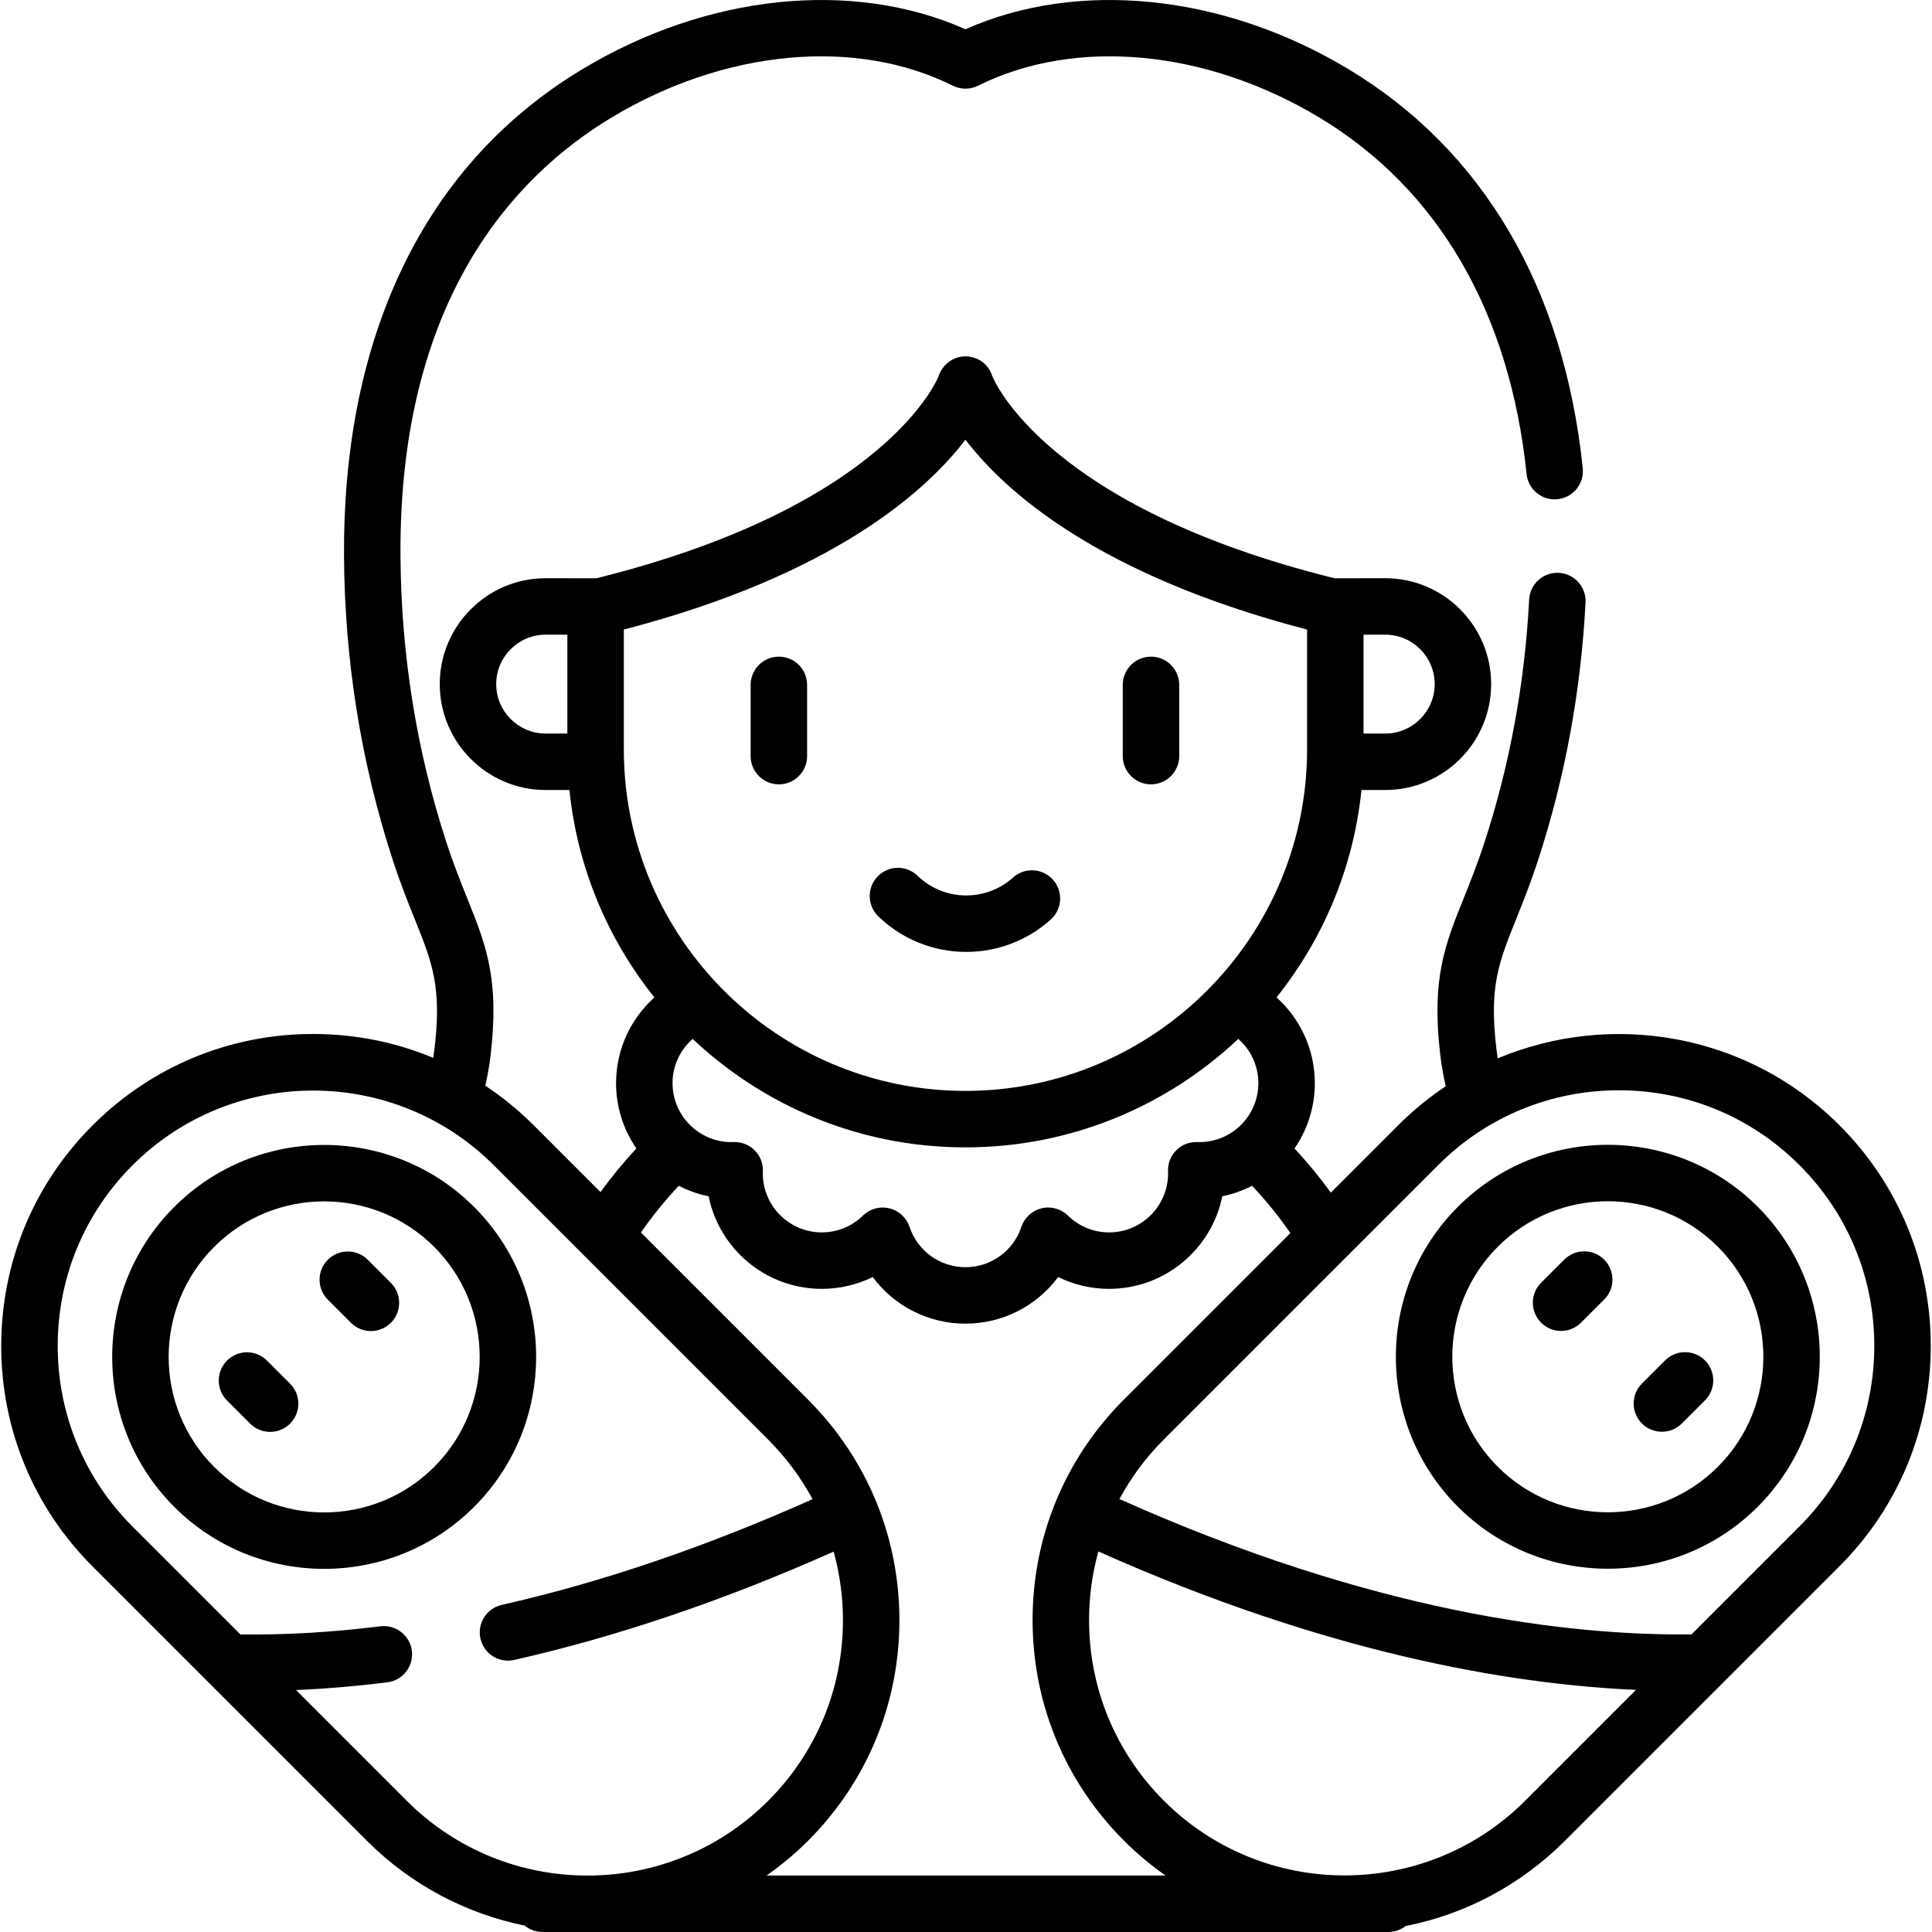 <svg id="Capa_1" enable-background="new 0 0 512 512" height="512" viewBox="0 0 512 512" width="512" xmlns="http://www.w3.org/2000/svg"><g><g><g><path d="m125.646 319.856c-21.91-21.908-57.563-21.912-79.476 0-21.911 21.911-21.911 57.563 0 79.475 0 .001 0 .001.001.001 10.956 10.955 25.347 16.432 39.737 16.432 14.392 0 28.782-5.477 39.738-16.433 21.911-21.911 21.911-57.564 0-79.475zm-10.58 68.896c-16.077 16.079-42.236 16.079-58.315 0-16.077-16.079-16.077-42.239 0-58.315 16.08-16.08 42.24-16.078 58.316 0 16.076 16.077 16.076 42.237-.001 58.315z"/><path d="m97.458 333.847c-2.922-2.92-7.659-2.92-10.581 0-2.921 2.922-2.921 7.658 0 10.581l6.13 6.13c1.461 1.46 3.376 2.191 5.29 2.191s3.829-.731 5.291-2.191c2.921-2.922 2.921-7.659 0-10.581z"/><path d="m70.743 360.564c-2.922-2.92-7.658-2.92-10.581 0-2.921 2.922-2.921 7.658 0 10.581l6.13 6.13c1.461 1.46 3.376 2.191 5.291 2.191 1.914 0 3.829-.73 5.29-2.191 2.921-2.922 2.921-7.658 0-10.581z"/><path d="m465.829 319.819c-21.91-21.908-57.563-21.912-79.476 0-21.911 21.911-21.911 57.563.001 79.476 10.956 10.955 25.347 16.433 39.737 16.433 14.392 0 28.782-5.478 39.738-16.433v-.001c21.911-21.911 21.911-57.564 0-79.475zm-10.581 68.896c-16.076 16.078-42.237 16.079-58.315.001-16.078-16.079-16.078-42.239-.001-58.315 8.041-8.041 18.598-12.059 29.158-12.059 10.558 0 21.12 4.02 29.157 12.059 16.079 16.076 16.079 42.236.001 58.314z"/><path d="m414.541 333.811-6.13 6.13c-2.921 2.922-2.921 7.658 0 10.581 1.461 1.46 3.376 2.191 5.291 2.191 1.914 0 3.829-.73 5.29-2.191l6.13-6.13c2.921-2.922 2.921-7.658 0-10.581-2.923-2.921-7.659-2.921-10.581 0z"/><path d="m441.257 360.527-6.13 6.13c-2.921 2.922-2.921 7.658 0 10.581 1.461 1.46 3.376 2.191 5.29 2.191s3.829-.731 5.291-2.191l6.13-6.13c2.921-2.922 2.921-7.658 0-10.581-2.923-2.921-7.659-2.921-10.581 0z"/><g><path d="m206.409 207.86c4.132 0 7.481-3.349 7.481-7.481v-18.881c0-4.132-3.349-7.481-7.481-7.481s-7.481 3.349-7.481 7.481v18.881c-.001 4.132 3.348 7.481 7.481 7.481z"/><path d="m305.022 207.86c4.132 0 7.481-3.349 7.481-7.481v-18.881c0-4.132-3.349-7.481-7.481-7.481s-7.481 3.349-7.481 7.481v18.881c0 4.132 3.349 7.481 7.481 7.481z"/><path d="m256.066 252.266c8.288 0 16.244-3.048 22.404-8.584 3.073-2.762 3.326-7.491.564-10.564-2.76-3.073-7.49-3.328-10.564-.564-3.409 3.063-7.814 4.75-12.404 4.75-4.842 0-9.425-1.853-12.904-5.218-2.971-2.875-7.708-2.795-10.578.177-2.873 2.97-2.794 7.706.176 10.578 6.284 6.078 14.562 9.425 23.306 9.425z"/><path d="m487.459 298.188c-24.437-24.436-60.485-30.326-90.541-17.71-.138-.855-.26-1.716-.363-2.582-1.952-16.439.601-22.786 5.236-34.309 1.778-4.42 3.792-9.428 5.864-15.787 7.103-21.798 11.318-44.722 12.529-68.134.213-4.126-2.959-7.645-7.085-7.858-.132-.007-.263-.01-.393-.01-3.955 0-7.259 3.101-7.466 7.094-1.143 22.1-5.117 43.724-11.812 64.271-1.916 5.879-3.83 10.64-5.52 14.841-5.001 12.435-8.615 21.418-6.211 41.657.333 2.808.827 5.54 1.43 8.216-4.441 2.964-8.66 6.395-12.576 10.311l-17.867 17.868c-2.968-4.098-6.182-8.006-9.635-11.689 3.399-4.928 5.392-10.896 5.392-17.322 0-9.013-3.924-17.124-10.148-22.726 12.307-15.399 20.399-34.305 22.508-54.958h6.304c15.475 0 28.064-12.59 28.064-28.064 0-15.475-12.589-28.064-28.064-28.064 0 0-13.38.009-13.452.011-76.075-18.864-90.161-52.234-90.719-53.645-.963-3.086-3.773-5.113-7.011-5.157h-.097c-3.216 0-6.048 2.151-7.069 5.209-.114.341-13.505 34.45-90.704 53.593-.072-.002-13.451-.011-13.451-.011-15.475 0-28.064 12.589-28.064 28.064s12.589 28.064 28.064 28.064h6.304c2.109 20.656 10.203 39.564 22.513 54.965-6.225 5.602-10.154 13.706-10.154 22.719 0 6.424 1.992 12.39 5.389 17.317-3.412 3.64-6.58 7.508-9.52 11.551l-17.687-17.687c-3.964-3.964-8.262-7.47-12.827-10.504.586-2.625 1.063-5.307 1.39-8.06 2.404-20.239-1.21-29.222-6.211-41.657-1.689-4.2-3.604-8.962-5.52-14.84-7.905-24.26-11.992-49.81-12.149-75.941-.408-67.884 30.199-100.596 55.947-116.084 30.01-18.051 64.664-21.278 90.44-8.425 2.102 1.048 4.574 1.048 6.677 0 25.777-12.853 60.431-9.626 90.44 8.425 31.488 18.941 50.482 51.614 54.929 94.488.427 4.109 4.086 7.088 8.213 6.67 4.11-.427 7.096-4.103 6.67-8.213-4.95-47.734-26.424-84.307-62.098-105.766-33.109-19.914-71.616-23.837-101.494-10.567-29.878-13.268-68.386-9.347-101.491 10.566-21.695 13.049-38.126 31.575-48.838 55.062-9.694 21.254-14.525 46.128-14.358 73.933.167 27.677 4.501 54.757 12.886 80.488 2.072 6.358 4.086 11.367 5.864 15.786 4.635 11.523 7.188 17.87 5.236 34.309-.097.819-.217 1.631-.346 2.44-9.947-4.146-20.712-6.323-31.814-6.323-22.08.001-42.84 8.6-58.452 24.213-15.614 15.613-24.213 36.373-24.213 58.454s8.599 42.84 24.212 58.453l72.693 72.692c11.868 11.868 26.48 19.35 41.811 22.478 1.291 1.06 2.943 1.697 4.744 1.697h224.13c1.728 0 3.315-.592 4.582-1.576 15.911-3.142 30.54-10.91 42.267-22.636l72.693-72.693c15.613-15.613 24.213-36.373 24.213-58.454-.001-22.08-8.601-42.839-24.214-58.453zm-126.108-129.994h5.755c7.224 0 13.102 5.878 13.102 13.102s-5.878 13.102-13.102 13.102h-5.755zm-210.994 26.204h-5.755c-7.224 0-13.102-5.878-13.102-13.102s5.878-13.102 13.102-13.102h5.755zm14.962 4.167v-31.726c55.399-14.416 80.073-36.612 90.535-50.311 10.461 13.7 35.135 35.896 90.535 50.311v31.726c0 49.921-40.614 90.534-90.535 90.534s-90.535-40.613-90.535-90.534zm144.222 111.952c.006.151.013.302.013.454 0 8.615-7.01 15.624-15.625 15.624-4.104 0-7.982-1.583-10.92-4.457-1.845-1.804-4.492-2.529-6.993-1.922-2.506.608-4.524 2.463-5.337 4.91-2.126 6.396-8.084 10.694-14.825 10.694s-12.699-4.298-14.825-10.694c-.813-2.447-2.831-4.303-5.337-4.91-.583-.141-1.175-.21-1.762-.21-1.932 0-3.817.749-5.231 2.132-2.938 2.874-6.816 4.457-10.92 4.457-8.615 0-15.625-7.009-15.625-15.624 0-.152.007-.303.013-.454l.004-.13c.072-2.073-.72-4.083-2.187-5.549-1.466-1.466-3.485-2.257-5.55-2.186l-.127.004c-.151.006-.302.013-.455.013-8.615 0-15.625-7.01-15.625-15.625 0-4.672 2.067-8.861 5.33-11.722 18.897 17.809 44.343 28.74 72.297 28.74 27.956 0 53.404-10.933 72.301-28.744 3.263 2.86 5.326 7.053 5.326 11.726 0 8.615-7.01 15.625-15.625 15.625-.153 0-.304-.007-.455-.013l-.127-.004c-2.073-.074-4.083.72-5.55 2.186-1.467 1.467-2.259 3.477-2.187 5.549zm-201.728 166.727-29.362-29.362c7.908-.342 15.998-1.026 24.197-2.05 4.1-.512 7.009-4.25 6.497-8.35-.511-4.101-4.256-7.001-8.35-6.497-12.768 1.593-25.223 2.31-37.081 2.161l-28.594-28.594c-12.787-12.787-19.829-29.788-19.829-47.873 0-18.083 7.042-35.086 19.83-47.873 13.2-13.2 30.534-19.798 47.873-19.798 17.334 0 34.676 6.601 47.872 19.798l72.693 72.694c4.737 4.737 8.681 10.054 11.776 15.789-28.17 12.604-55.845 22.029-82.362 28.021-4.03.911-6.559 4.916-5.648 8.946.911 4.029 4.911 6.559 8.946 5.648 27.312-6.172 55.751-15.82 84.643-28.709.059.211.119.422.176.635 1.523 5.696 2.3 11.617 2.3 17.543 0 18.084-7.043 35.085-19.831 47.872-26.398 26.399-69.35 26.398-95.746-.001zm95.329 19.794c3.86-2.71 7.55-5.765 10.997-9.212 15.613-15.613 24.213-36.373 24.213-58.453 0-22.081-8.599-42.841-24.213-58.454l-44.287-44.288c3.035-4.379 6.387-8.523 10.038-12.383 2.461 1.268 5.112 2.218 7.903 2.781 2.819 13.975 15.192 24.529 29.985 24.529 4.753 0 9.352-1.083 13.505-3.132 5.656 7.635 14.683 12.358 24.57 12.358s18.914-4.722 24.57-12.358c4.154 2.049 8.752 3.132 13.505 3.132 14.793 0 27.166-10.555 29.985-24.529 2.792-.563 5.445-1.513 7.907-2.783 3.692 3.905 7.078 8.1 10.139 12.535l-44.1 44.101c-15.614 15.613-24.213 36.373-24.213 58.454 0 22.08 8.599 42.84 24.212 58.453 3.436 3.436 7.133 6.51 11.026 9.249zm201.044-19.831c-26.397 26.399-69.349 26.398-95.746 0-12.787-12.787-19.829-29.789-19.829-47.872 0-6.129.825-12.322 2.476-18.178 59.983 26.757 108.368 35.167 142.472 36.677zm72.692-72.692-28.604 28.604c-32.718.409-84.469-5.818-151.614-35.859 3.095-5.738 7.041-11.058 11.781-15.798l72.693-72.694c12.787-12.787 29.788-19.83 47.872-19.83 18.085.001 35.086 7.043 47.873 19.831 12.788 12.787 19.831 29.789 19.831 47.873-.001 18.084-7.043 35.086-19.832 47.873z"/></g></g></g></g></svg>